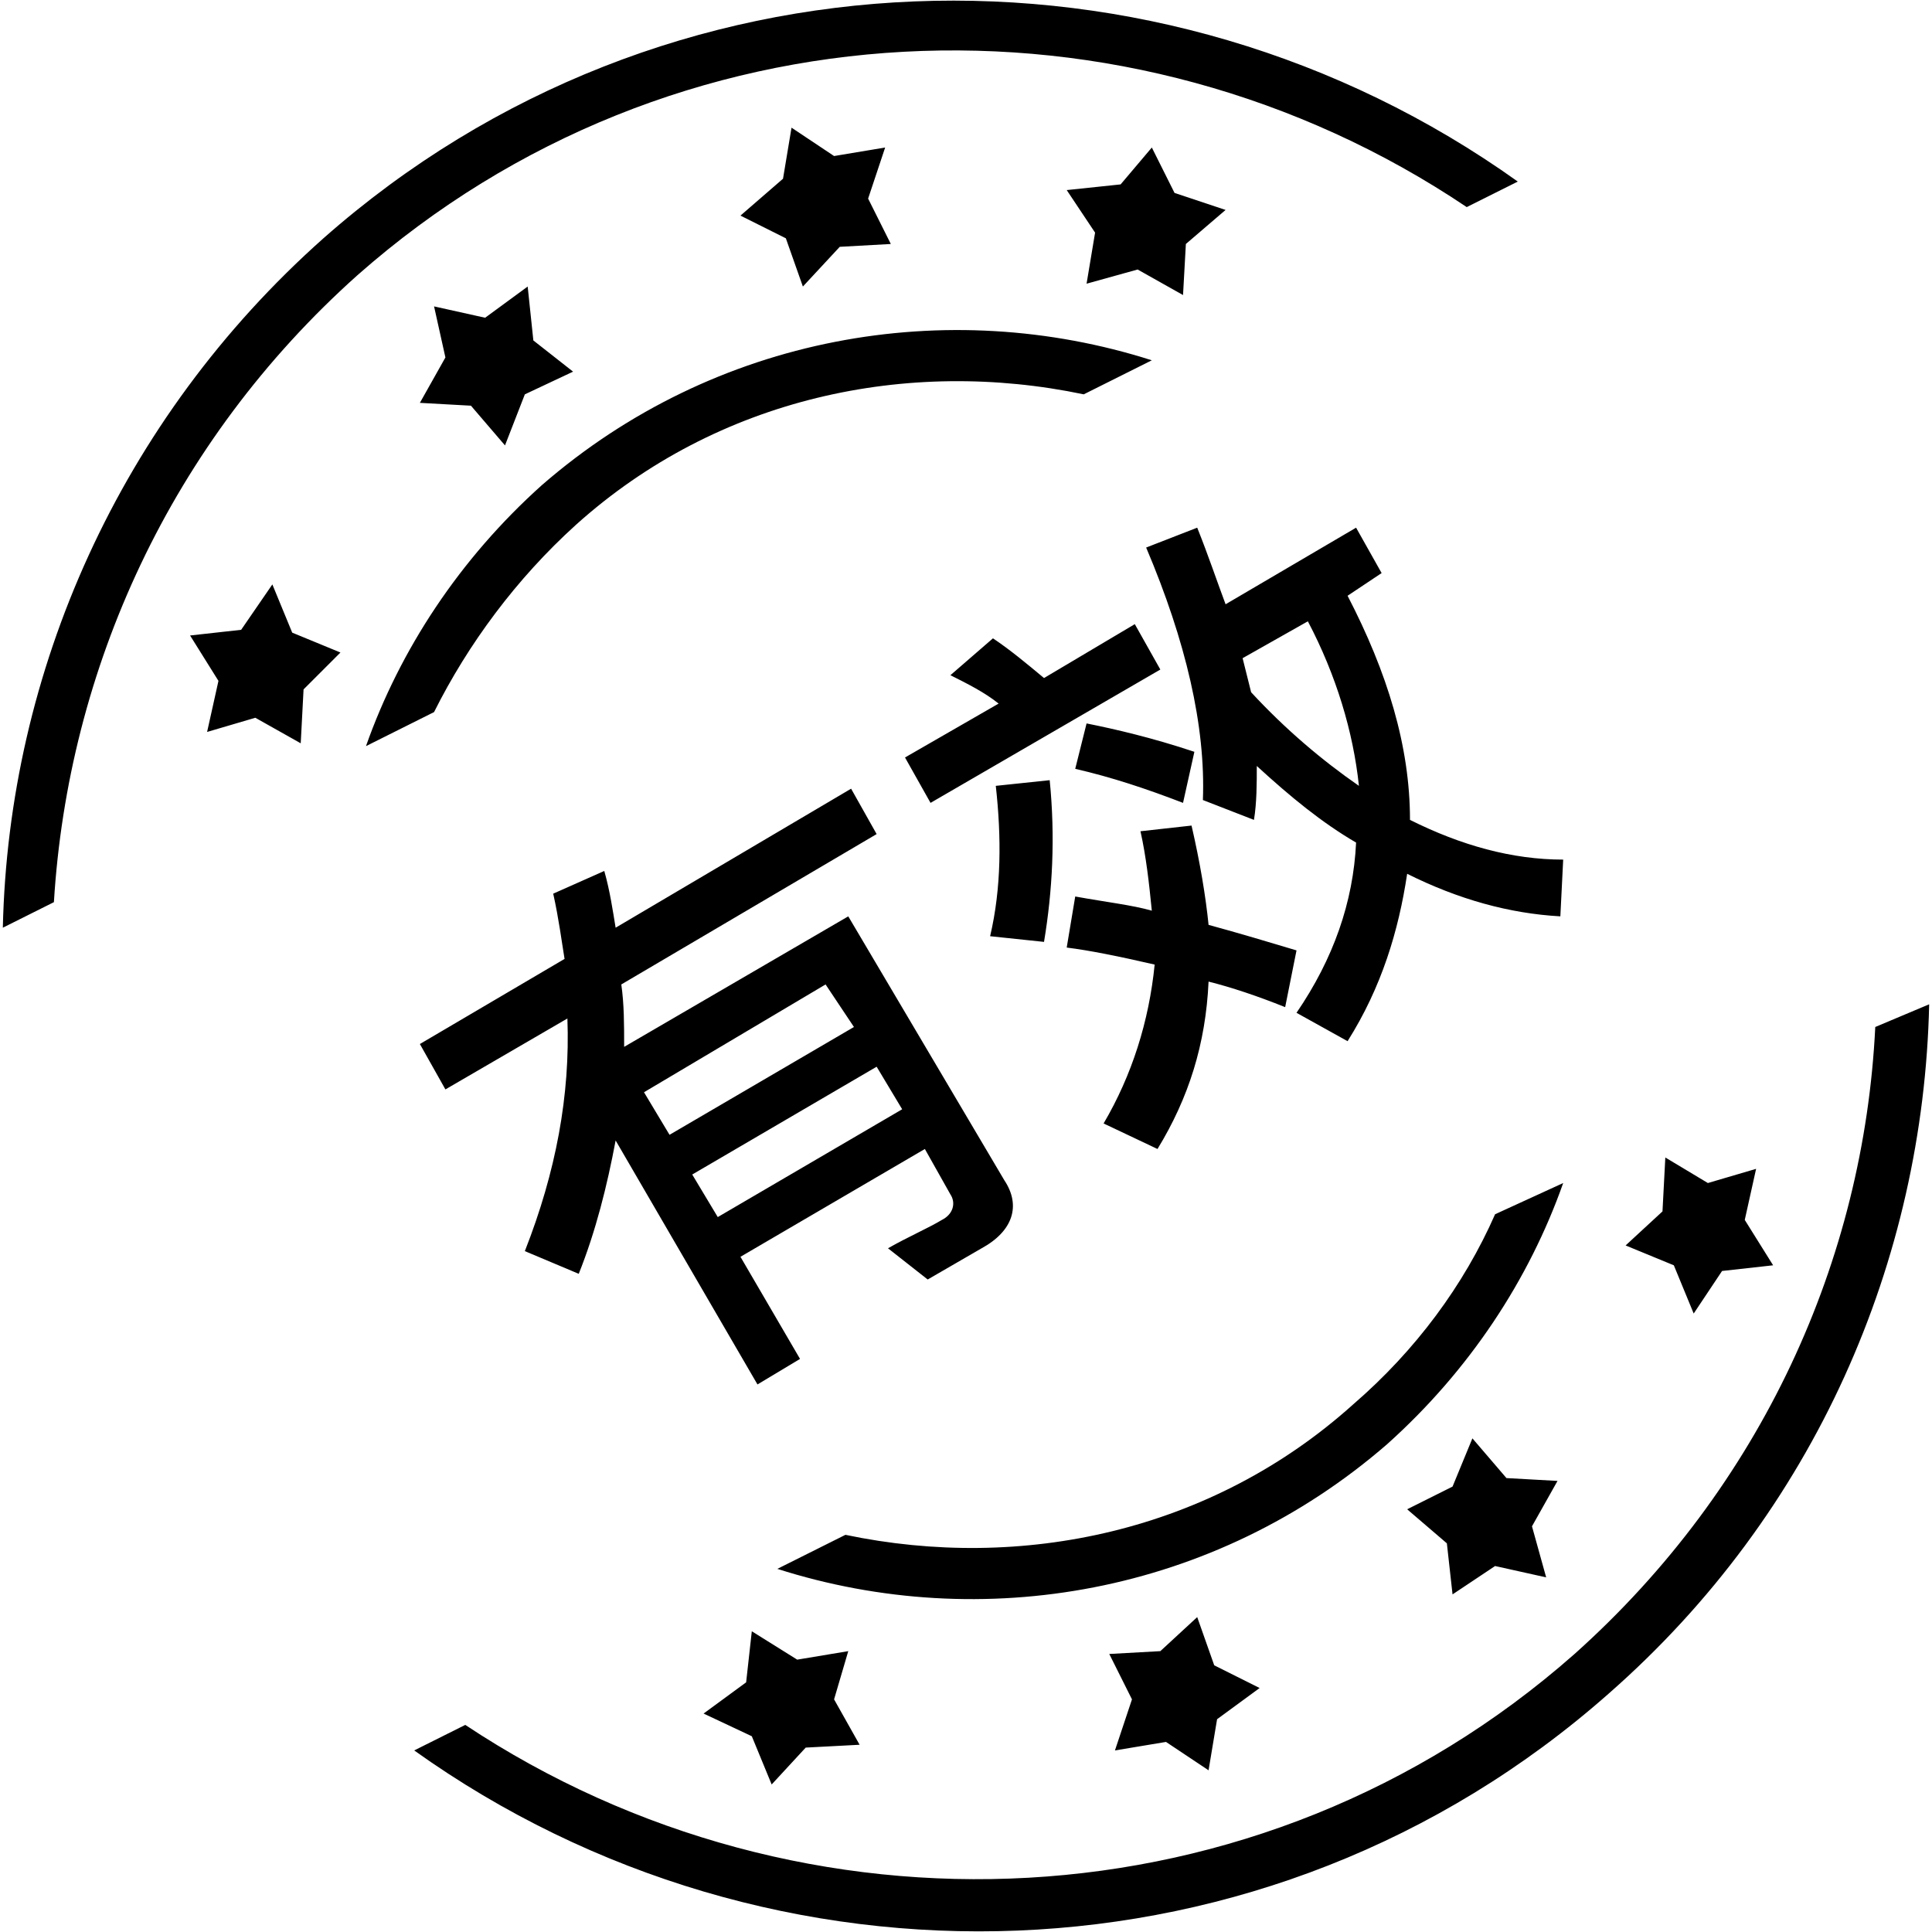<?xml version="1.0" standalone="no"?><!DOCTYPE svg PUBLIC "-//W3C//DTD SVG 1.1//EN" "http://www.w3.org/Graphics/SVG/1.1/DTD/svg11.dtd"><svg t="1554707084758" class="icon" style="" viewBox="0 0 1024 1024" version="1.1" xmlns="http://www.w3.org/2000/svg" p-id="6589" xmlns:xlink="http://www.w3.org/1999/xlink" width="200" height="200"><defs><style type="text/css"></style></defs><path d="M257.128 168.411l-27.066-6.015 6.015 27.066-13.533 24.059 27.066 1.504 18.044 21.051 10.526-27.066 25.562-12.029L282.69 180.441l-3.007-28.57L257.128 168.411z m577.41 708.229c-166.907 147.36-408.999 156.382-587.935 37.592l-27.066 13.533c189.463 135.33 452.605 129.316 633.046-30.073 109.768-96.235 166.907-230.062 169.915-365.392l-28.57 12.029c-6.015 123.301-60.147 243.595-159.389 332.311zM189.463 145.856c166.907-147.36 408.999-156.382 587.935-36.088l27.066-13.533c-189.463-135.33-452.605-129.316-633.046 30.073C63.154 222.543 4.511 356.37 1.504 491.7l27.066-13.533c7.518-123.301 61.651-243.595 160.893-332.311z m255.624-15.037l27.066-1.504-12.029-24.059 9.022-27.066-27.066 4.511-22.555-15.037-4.511 27.066-22.555 19.548 24.059 12.029 9.022 25.562 19.548-21.051zM305.245 278.179c75.184-67.665 175.93-88.717 269.157-69.169l36.088-18.044C502.226 156.382 378.925 177.433 287.201 257.128c-43.606 39.095-75.184 87.213-93.228 138.338l36.088-18.044c18.044-36.088 43.606-70.673 75.184-99.242z m288.705-180.441l-28.57 3.007 15.037 22.555-4.511 27.066 27.066-7.518 24.059 13.533 1.504-27.066 21.051-18.044-27.066-9.022-12.029-24.059-16.54 19.548z m-466.138 236.076l-27.066 3.007 15.037 24.059-6.015 27.066 25.562-7.518 24.059 13.533 1.504-28.57L180.441 345.844l-25.562-10.526-10.526-25.562-16.54 24.059z m299.231 592.446l28.57-1.504-13.533-24.059 7.518-25.562-27.066 4.511-24.059-15.037-3.007 27.066-22.555 16.54 25.562 12.029 10.526 25.562 18.044-19.548z m365.392-96.235l27.066 6.015-7.518-27.066 13.533-24.059-27.066-1.504-18.044-21.051-10.526 25.562-24.059 12.029 21.051 18.044 3.007 27.066 22.555-15.037z m120.294-156.382l27.066-3.007-15.037-24.059 6.015-27.066-25.562 7.518-22.555-13.533-1.504 28.57-19.548 18.044 25.562 10.526 10.526 25.562 15.037-22.555zM615.001 875.137l-27.066 1.504 12.029 24.059-9.022 27.066 27.066-4.511 22.555 15.037 4.511-27.066 22.555-16.54-24.059-12.029-9.022-25.562-19.548 18.044z m177.433-231.565c-16.54 37.592-42.103 72.176-75.184 100.746-75.184 67.665-175.93 88.717-269.157 69.169l-36.088 18.044c108.264 34.584 231.565 13.533 323.289-66.162 43.606-39.095 75.184-87.213 93.228-138.338l-36.088 16.54zM490.197 608.987L392.458 666.126l31.577 54.132-22.555 13.533-75.184-129.316c-4.511 24.059-10.526 48.117-19.548 70.673l-28.57-12.029c16.54-42.103 24.059-82.702 22.555-123.301l-64.658 37.592-13.533-24.059 76.687-45.11c-1.504-9.022-3.007-21.051-6.015-34.584l27.066-12.029c3.007 10.526 4.511 21.051 6.015 30.073l124.805-73.68 13.533 24.059-135.33 79.695c1.504 10.526 1.504 21.051 1.504 33.081l118.79-69.169 82.702 139.841c9.022 13.533 4.511 27.066-12.029 36.088l-28.57 16.54-21.051-16.54c10.526-6.015 21.051-10.526 28.57-15.037 6.015-3.007 7.518-9.022 4.511-13.533l-13.533-24.059z m-148.863-30.073l13.533 22.555 97.739-57.14-15.037-22.555-96.235 57.14z m123.301-13.533l-97.739 57.14 13.533 22.555 97.739-57.14-13.533-22.555zM526.285 338.326c9.022 6.015 18.044 13.533 27.066 21.051L601.468 330.808l13.533 24.059-121.797 70.673-13.533-24.059 49.621-28.57c-7.518-6.015-16.54-10.526-25.562-15.037l22.555-19.548z m30.073 75.184c3.007 30.073 1.504 58.643-3.007 85.709l-28.57-3.007c6.015-25.562 6.015-52.628 3.007-79.695l28.57-3.007z m13.533 61.651c16.54 3.007 30.073 4.511 40.599 7.518-1.504-15.037-3.007-28.57-6.015-42.103l27.066-3.007c4.511 19.548 7.518 37.592 9.022 52.628 16.54 4.511 31.577 9.022 46.614 13.533l-6.015 30.073c-15.037-6.015-28.57-10.526-40.599-13.533-1.504 33.081-10.526 61.651-27.066 88.717l-28.57-13.533c15.037-25.562 24.059-54.132 27.066-84.206-19.548-4.511-34.584-7.518-46.614-9.022l4.511-27.066z m57.14-49.621c-19.548-7.518-37.592-13.533-57.14-18.044l6.015-24.059c15.037 3.007 34.584 7.518 57.139 15.037l-6.015 27.066zM666.126 405.991c0 9.022 0 19.548-1.504 28.57l-27.066-10.526c1.504-39.095-9.022-84.206-30.073-133.827l27.066-10.526c6.015 15.037 10.526 28.57 15.037 40.599l69.169-40.599 13.533 24.059-18.044 12.029c21.051 40.599 33.081 79.695 33.081 118.79 27.066 13.533 54.132 21.051 81.198 21.051l-1.504 30.073c-27.066-1.504-54.132-9.022-81.198-22.555-4.511 30.073-13.533 60.147-31.577 88.717l-27.066-15.037c19.548-28.57 30.073-58.643 31.577-90.22-18.044-10.526-34.584-24.059-52.628-40.599z m-7.518-57.139l4.511 18.044c18.044 19.548 37.592 36.088 57.139 49.621-3.007-28.57-12.029-58.643-27.066-87.213l-34.584 19.548z" p-id="6590"></path></svg>